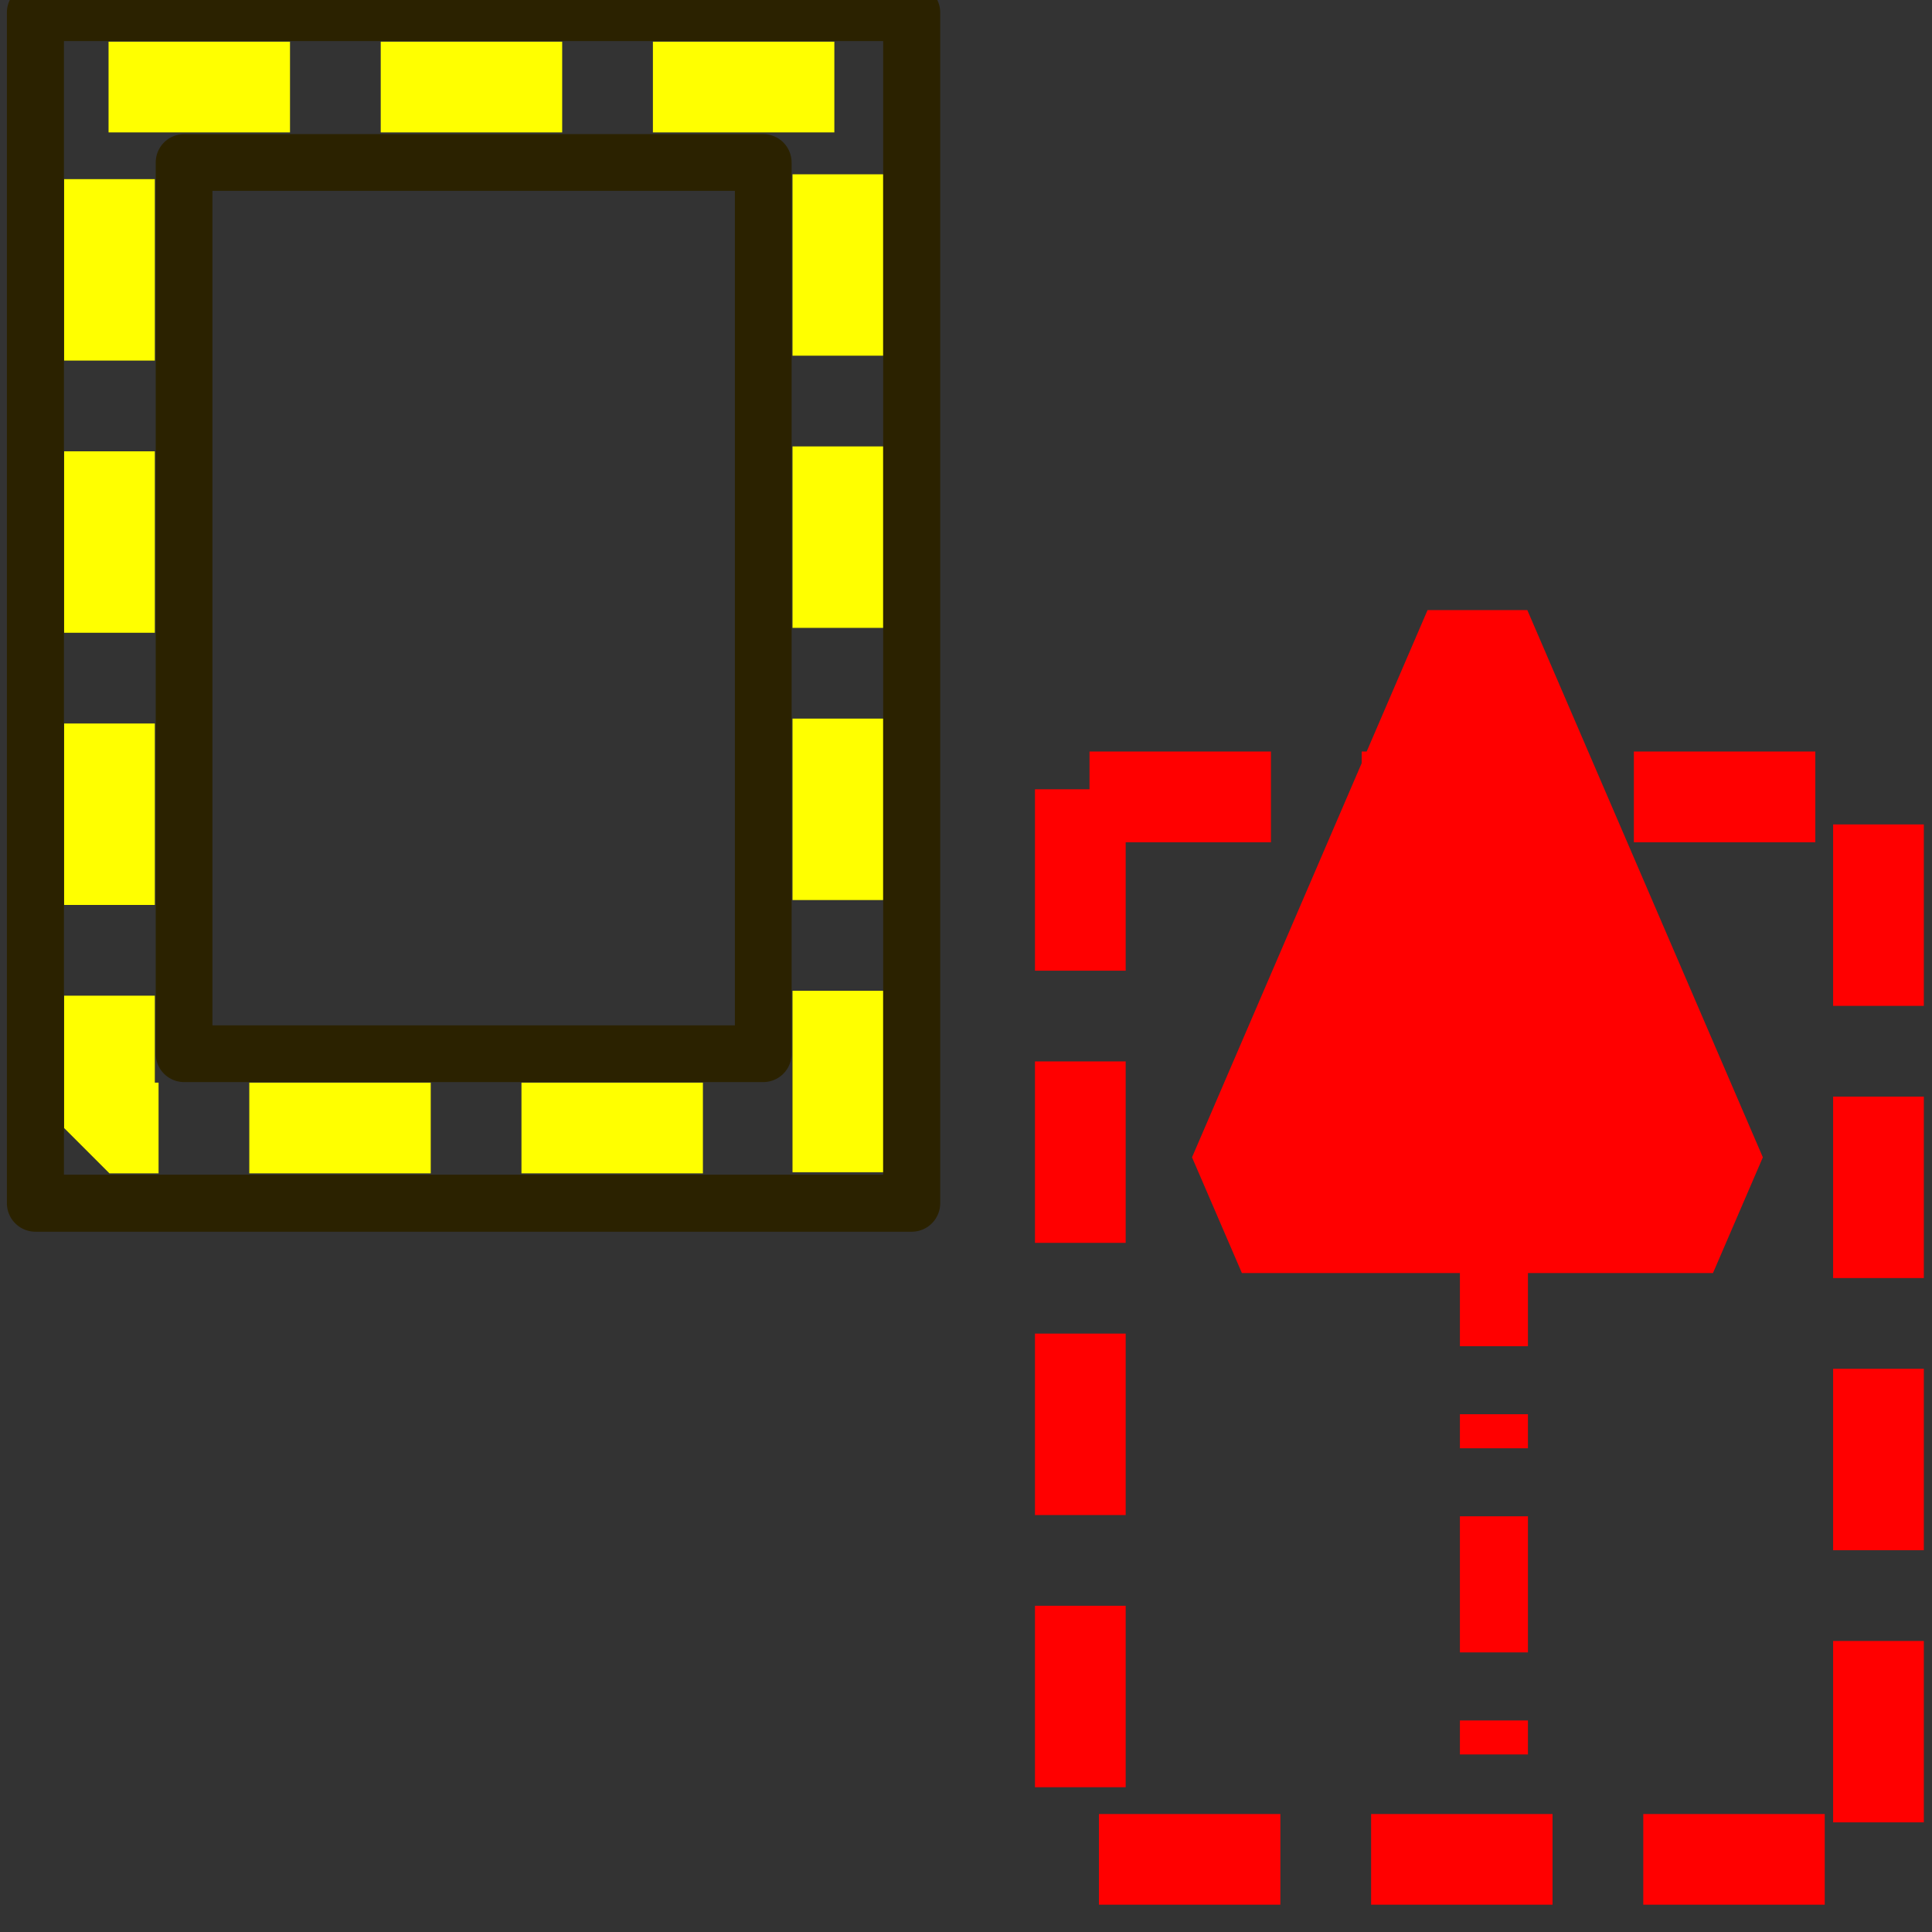 <?xml version="1.0" encoding="UTF-8" standalone="no"?>
<!-- Created with Inkscape (http://www.inkscape.org/) -->

<svg
   xmlns:dc="http://purl.org/dc/elements/1.1/"
   xmlns:cc="http://creativecommons.org/ns#"
   xmlns:rdf="http://www.w3.org/1999/02/22-rdf-syntax-ns#"
   xmlns:svg="http://www.w3.org/2000/svg"
   xmlns="http://www.w3.org/2000/svg"
   xmlns:sodipodi="http://sodipodi.sourceforge.net/DTD/sodipodi-0.dtd"
   xmlns:inkscape="http://www.inkscape.org/namespaces/inkscape"
   width="32"
   height="32"
   viewBox="0 0 8.467 8.467"
   version="1.1"
   id="svg2489"
   inkscape:version="0.92.2 (5c3e80d, 2017-08-06)"
   sodipodi:docname="align_section_view.svg">
  <rect x="0" y="0" width="8.467" height="8.467" fill="#333333" stroke="none"/>
  <defs
     id="defs2483" />
  <sodipodi:namedview
     id="base"
     pagecolor="#ffffff"
     bordercolor="#666666"
     borderopacity="1.0"
     inkscape:pageopacity="0.0"
     inkscape:pageshadow="2"
     inkscape:zoom="7.919596"
     inkscape:cx="11.604247"
     inkscape:cy="18.486865"
     inkscape:document-units="mm"
     inkscape:current-layer="layer1"
     showgrid="false"
     units="px"
     inkscape:pagecheckerboard="true"
     inkscape:snap-nodes="false"
     inkscape:snap-others="false"
     inkscape:window-width="1366"
     inkscape:window-height="745"
     inkscape:window-x="-8"
     inkscape:window-y="-8"
     inkscape:window-maximized="1" />
  <g
     inkscape:label="Livello 1"
     inkscape:groupmode="layer"
     id="layer1"
     transform="translate(0,-288.533)">
    <g
       id="g824"
       transform="matrix(0.497,0,0,0.497,0.02,149.263)">
      <rect
         y="287.248"
         x="9.486"
         height="9.369"
         width="7.038"
         id="rect2535"
         style="opacity:1;fill:none;fill-opacity:1;fill-rule:nonzero;stroke:#ff0000;stroke-width:0.8;stroke-linecap:square;stroke-linejoin:bevel;stroke-miterlimit:4;stroke-dasharray:0.8, 1.6;stroke-dashoffset:4.319;stroke-opacity:1" />
      <path
         inkscape:transform-center-y="-0.80378634"
         transform="matrix(0,-3.403,2.539,0,-704.747,245.425)"
         inkscape:transform-center-x="5.0338367e-005"
         d="m -11.906,282.684 l -0.709,0.409 l -0.709,0.409 v -0.818 v -0.818 l 0.709,0.409 z"
         inkscape:randomized="0"
         inkscape:rounded="0"
         inkscape:flatsided="false"
         sodipodi:arg2="1.0471976"
         sodipodi:arg1="0"
         sodipodi:r2="0.47247022"
         sodipodi:r1="0.94494045"
         sodipodi:cy="282.68414"
         sodipodi:cx="-12.851191"
         sodipodi:sides="3"
         id="path2543"
         style="opacity:1;fill:#ff0000;fill-opacity:1;fill-rule:nonzero;stroke:#ff0000;stroke-width:0.4;stroke-linecap:square;stroke-linejoin:bevel;stroke-miterlimit:4;stroke-dasharray:none;stroke-dashoffset:1.909;stroke-opacity:1"
         sodipodi:type="star" />
      <rect
         style="opacity:1;fill:none;fill-opacity:1;fill-rule:nonzero;stroke:#ffff00;stroke-width:0.8;stroke-linecap:square;stroke-linejoin:bevel;stroke-miterlimit:4;stroke-dasharray:0.8, 1.6;stroke-dashoffset:4.408;stroke-opacity:1"
         id="rect2585"
         width="6.423"
         height="9.179"
         x="0.925"
         y="280.989" />
      <path
         inkscape:connector-curvature="0"
         id="path2541"
         d="m 13.133,290.532 c 0,5.737 0,5.737 0,5.737"
         style="fill:none;stroke:#ff0000;stroke-width:0.6;stroke-linecap:butt;stroke-linejoin:miter;stroke-miterlimit:4;stroke-dasharray:1.2, 0.6, 0.3, 0.6;stroke-dashoffset:2.34;stroke-opacity:1" />
      <rect
         y="280.332"
         x="0.272"
         height="10.499"
         width="7.727"
         id="rect1014"
         style="opacity:1;fill:none;fill-opacity:1;fill-rule:nonzero;stroke:#2b2200;stroke-width:0.503;stroke-linecap:butt;stroke-linejoin:round;stroke-miterlimit:4;stroke-dasharray:none;stroke-dashoffset:2.458;stroke-opacity:1" />
      <rect
         style="opacity:1;fill:none;fill-opacity:1;fill-rule:nonzero;stroke:#2b2200;stroke-width:0.5;stroke-linecap:butt;stroke-linejoin:round;stroke-miterlimit:4;stroke-dasharray:none;stroke-dashoffset:2.458;stroke-opacity:1"
         id="rect1016"
         width="5.107"
         height="7.859"
         x="1.583"
         y="281.654" />
    </g>
  </g>
</svg>
